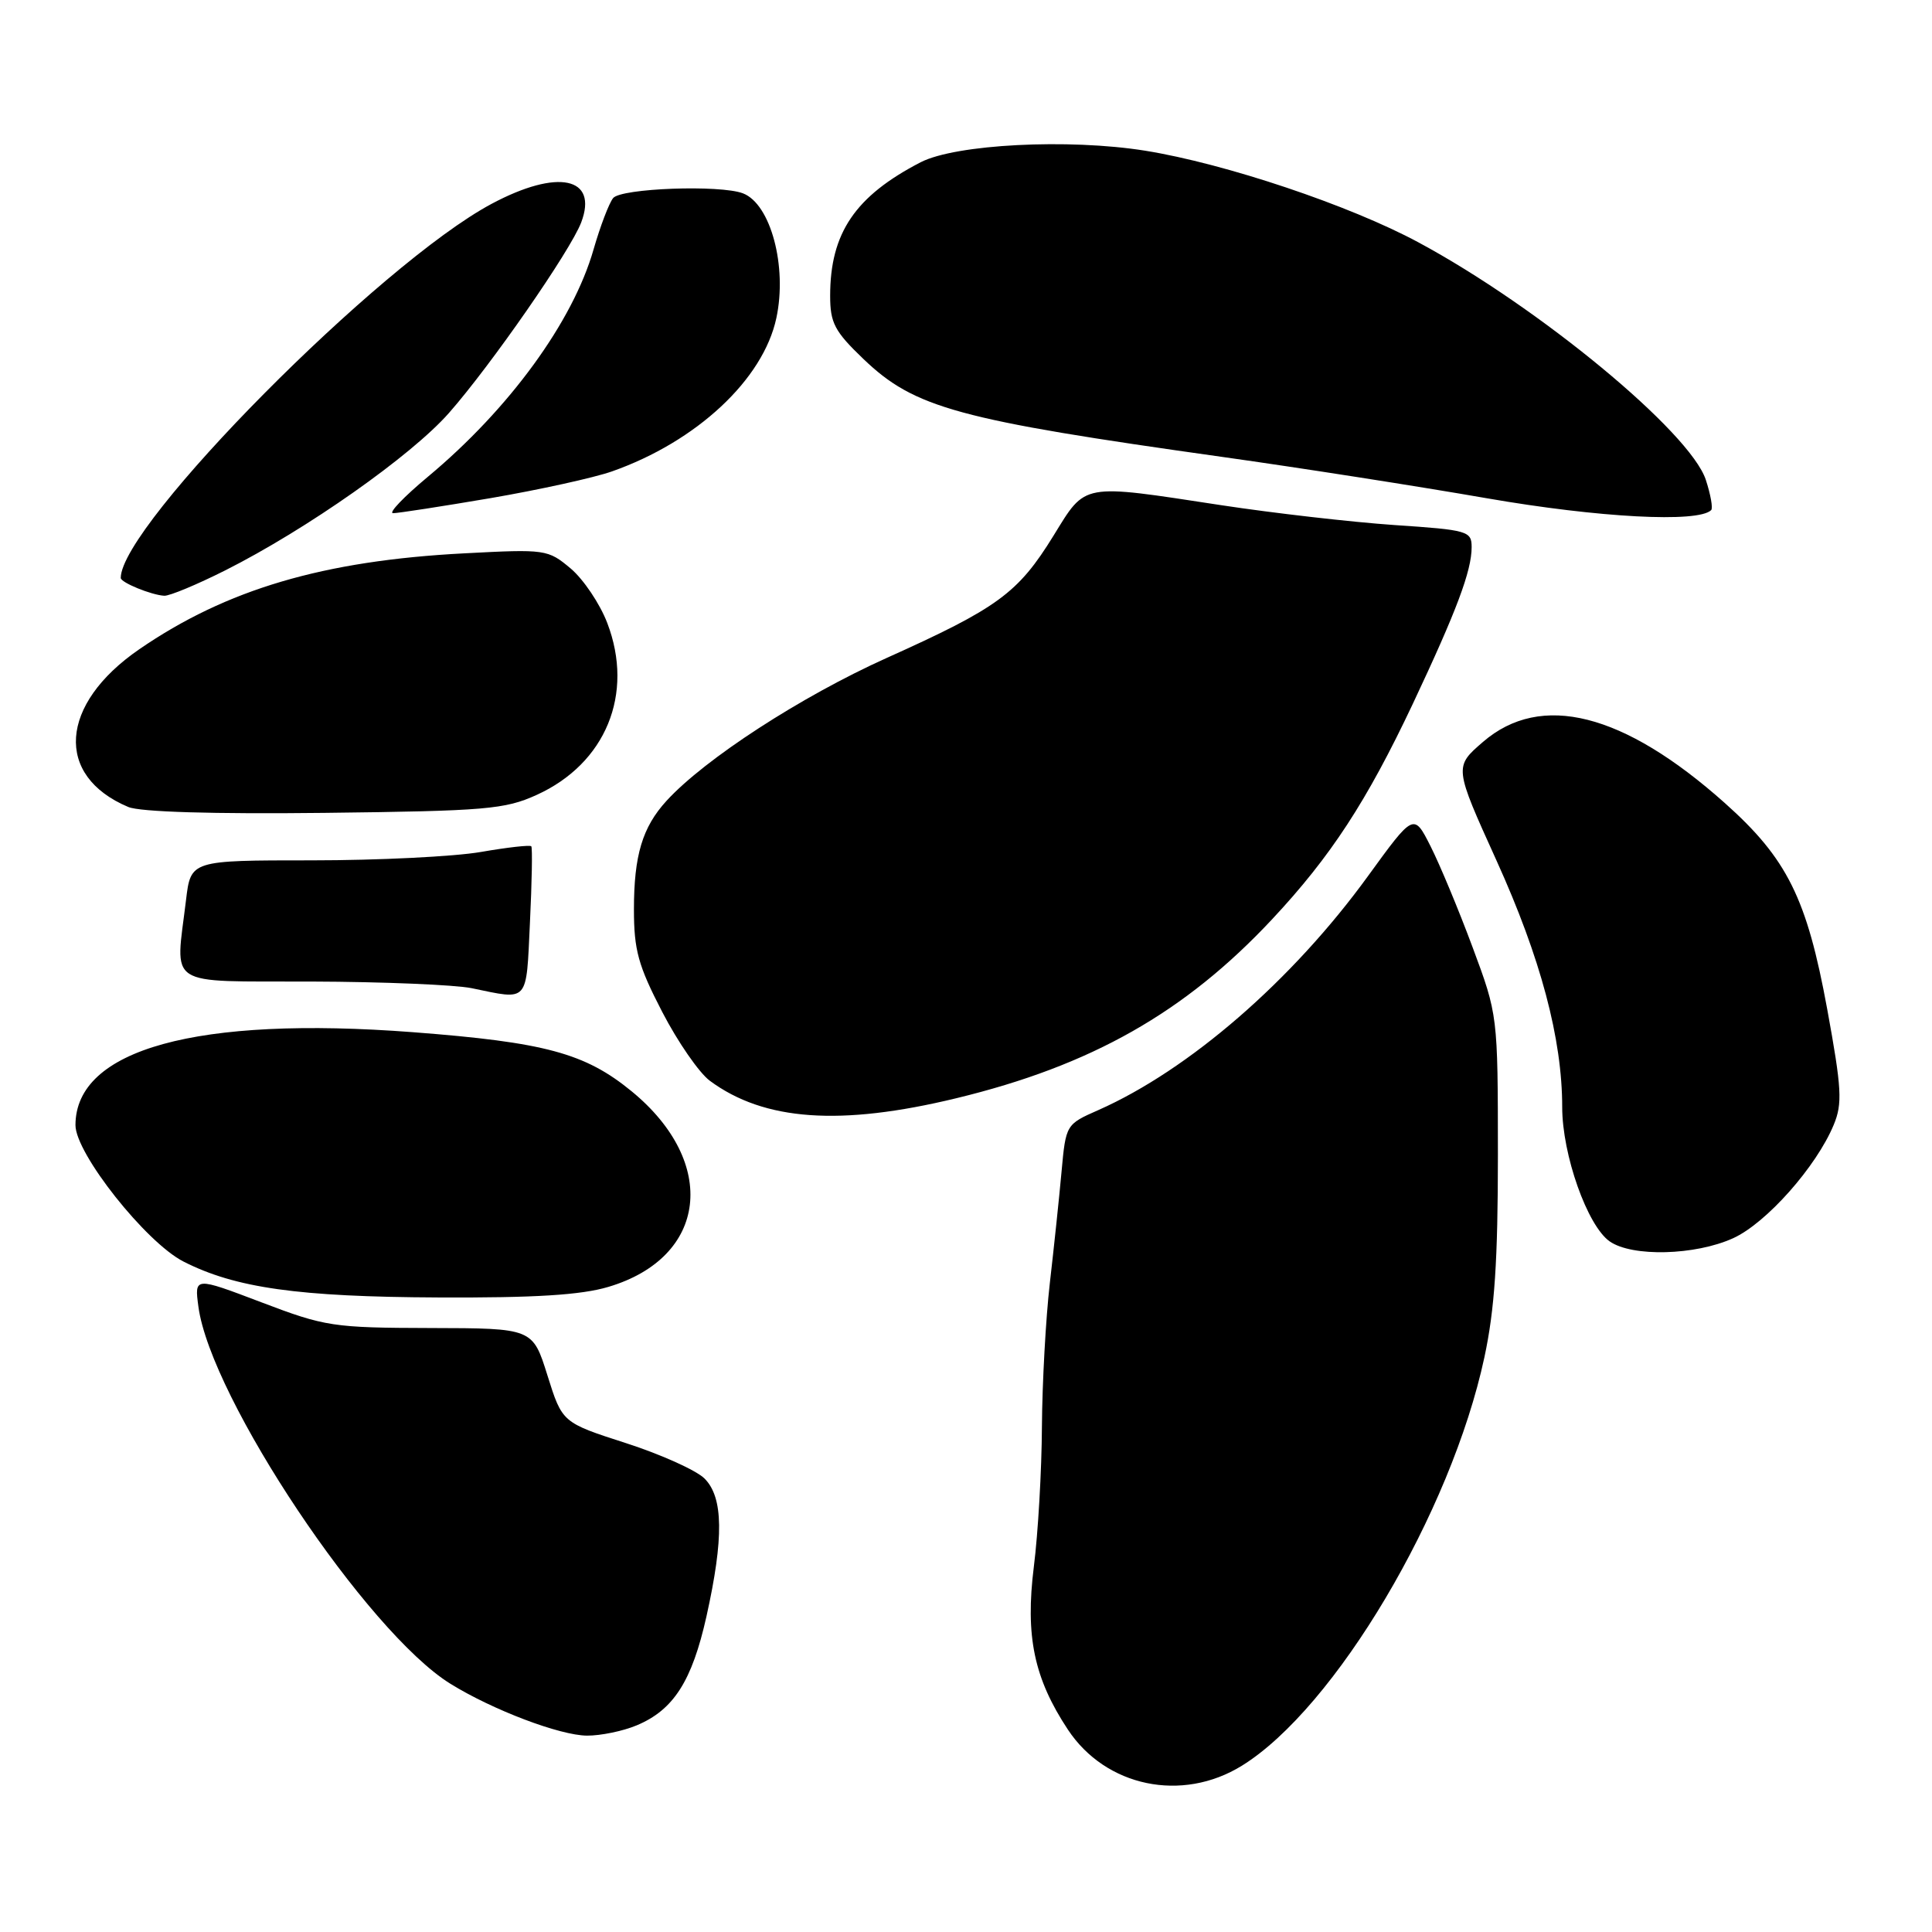<?xml version="1.0" encoding="UTF-8" standalone="no"?>
<!DOCTYPE svg PUBLIC "-//W3C//DTD SVG 1.1//EN" "http://www.w3.org/Graphics/SVG/1.1/DTD/svg11.dtd" >
<svg xmlns="http://www.w3.org/2000/svg" xmlns:xlink="http://www.w3.org/1999/xlink" version="1.1" viewBox="0 0 256 256">
 <g >
 <path fill="currentColor"
d=" M 164.55 233.97 C 176.89 226.34 192.27 200.44 196.69 179.85 C 198.05 173.51 198.48 167.05 198.48 153.00 C 198.47 134.50 198.47 134.50 195.12 125.50 C 193.28 120.55 190.77 114.53 189.55 112.12 C 187.33 107.73 187.33 107.73 181.24 116.12 C 171.22 129.92 157.55 141.77 145.54 147.09 C 141.25 148.98 141.23 149.01 140.66 155.25 C 140.35 158.69 139.65 165.32 139.11 170.00 C 138.57 174.68 138.10 183.24 138.06 189.03 C 138.03 194.82 137.55 203.17 136.99 207.59 C 135.84 216.79 137.01 222.39 141.50 229.18 C 146.52 236.77 156.62 238.87 164.55 233.97 Z  M 84.36 228.62 C 89.25 226.58 91.69 222.76 93.61 214.18 C 95.92 203.80 95.85 198.41 93.36 195.92 C 92.28 194.83 87.59 192.72 82.94 191.22 C 74.50 188.50 74.50 188.50 72.54 182.25 C 70.58 176.00 70.58 176.00 57.04 175.97 C 44.12 175.94 43.09 175.78 34.63 172.56 C 25.76 169.19 25.76 169.19 26.29 173.14 C 27.92 185.28 48.65 216.30 59.70 223.12 C 65.31 226.59 74.18 229.95 77.78 229.98 C 79.59 229.99 82.55 229.38 84.36 228.62 Z  M 80.61 170.52 C 93.75 166.62 95.24 154.06 83.68 144.59 C 77.51 139.54 72.20 138.11 54.71 136.77 C 26.10 134.59 10.00 139.03 10.00 149.09 C 10.00 152.84 19.33 164.62 24.31 167.16 C 31.17 170.66 39.52 171.84 58.07 171.92 C 70.85 171.98 76.99 171.60 80.61 170.52 Z  M 229.65 164.07 C 234.05 162.07 240.68 154.59 242.98 149.04 C 244.15 146.22 244.04 144.24 242.11 133.69 C 239.42 119.03 236.81 113.77 228.53 106.39 C 215.12 94.44 204.18 91.68 196.50 98.31 C 192.67 101.62 192.67 101.62 198.31 114.06 C 204.15 126.95 207.00 137.64 207.00 146.71 C 207.00 153.01 210.33 162.42 213.29 164.49 C 216.27 166.57 224.61 166.36 229.65 164.07 Z  M 126.72 145.52 C 144.60 141.19 157.01 134.16 168.55 121.82 C 176.33 113.50 181.10 106.19 187.22 93.23 C 193.00 80.96 195.00 75.65 195.00 72.50 C 195.00 70.37 194.50 70.22 184.75 69.57 C 179.11 69.18 168.79 68.00 161.82 66.94 C 143.15 64.09 143.94 63.94 139.59 70.99 C 134.89 78.61 132.22 80.56 117.45 87.20 C 106.13 92.30 93.40 100.56 88.32 106.11 C 85.12 109.61 84.00 113.34 84.00 120.50 C 84.00 125.90 84.57 127.95 87.75 134.09 C 89.81 138.07 92.65 142.17 94.06 143.21 C 101.25 148.53 111.36 149.24 126.72 145.52 Z  M 70.22 122.25 C 70.48 116.89 70.56 112.34 70.40 112.14 C 70.24 111.94 67.24 112.28 63.72 112.89 C 60.21 113.50 50.12 114.00 41.31 114.00 C 25.28 114.00 25.28 114.00 24.65 119.25 C 23.24 131.00 21.69 129.99 41.25 130.06 C 50.74 130.09 60.30 130.49 62.50 130.94 C 70.14 132.52 69.71 133.01 70.22 122.25 Z  M 71.11 105.33 C 80.27 101.17 84.06 91.95 80.47 82.56 C 79.50 80.01 77.31 76.76 75.62 75.33 C 72.60 72.80 72.31 72.75 61.52 73.32 C 42.84 74.29 30.00 78.09 18.44 86.04 C 7.86 93.32 7.20 102.81 17.00 106.93 C 18.57 107.59 28.21 107.88 43.00 107.71 C 64.39 107.46 66.91 107.24 71.11 105.33 Z  M 29.84 75.58 C 40.64 70.14 54.50 60.39 59.49 54.72 C 65.06 48.39 75.58 33.23 77.01 29.48 C 79.30 23.46 73.90 22.33 65.14 27.01 C 50.38 34.89 16.00 69.57 16.00 76.58 C 16.00 77.19 20.07 78.85 21.77 78.94 C 22.48 78.97 26.10 77.46 29.84 75.58 Z  M 226.74 67.59 C 226.99 67.34 226.67 65.54 226.03 63.58 C 223.94 57.25 203.96 40.73 187.96 32.12 C 178.86 27.21 162.33 21.67 151.75 19.97 C 141.58 18.34 126.63 19.11 121.99 21.50 C 113.31 25.99 110.00 30.88 110.00 39.19 C 110.00 42.79 110.58 43.90 114.40 47.56 C 121.19 54.07 126.89 55.62 162.00 60.55 C 172.18 61.98 187.93 64.44 197.00 66.02 C 211.85 68.60 225.04 69.30 226.74 67.59 Z  M 65.03 66.00 C 71.49 64.89 78.72 63.30 81.10 62.46 C 92.31 58.51 101.13 50.28 102.87 42.15 C 104.34 35.32 102.12 27.03 98.45 25.62 C 95.43 24.46 82.29 24.94 81.24 26.25 C 80.69 26.94 79.53 30.00 78.65 33.05 C 75.91 42.63 67.47 54.20 56.70 63.17 C 53.51 65.83 51.43 68.00 52.09 68.00 C 52.74 68.00 58.56 67.10 65.03 66.00 Z "/>
</g>
</svg>